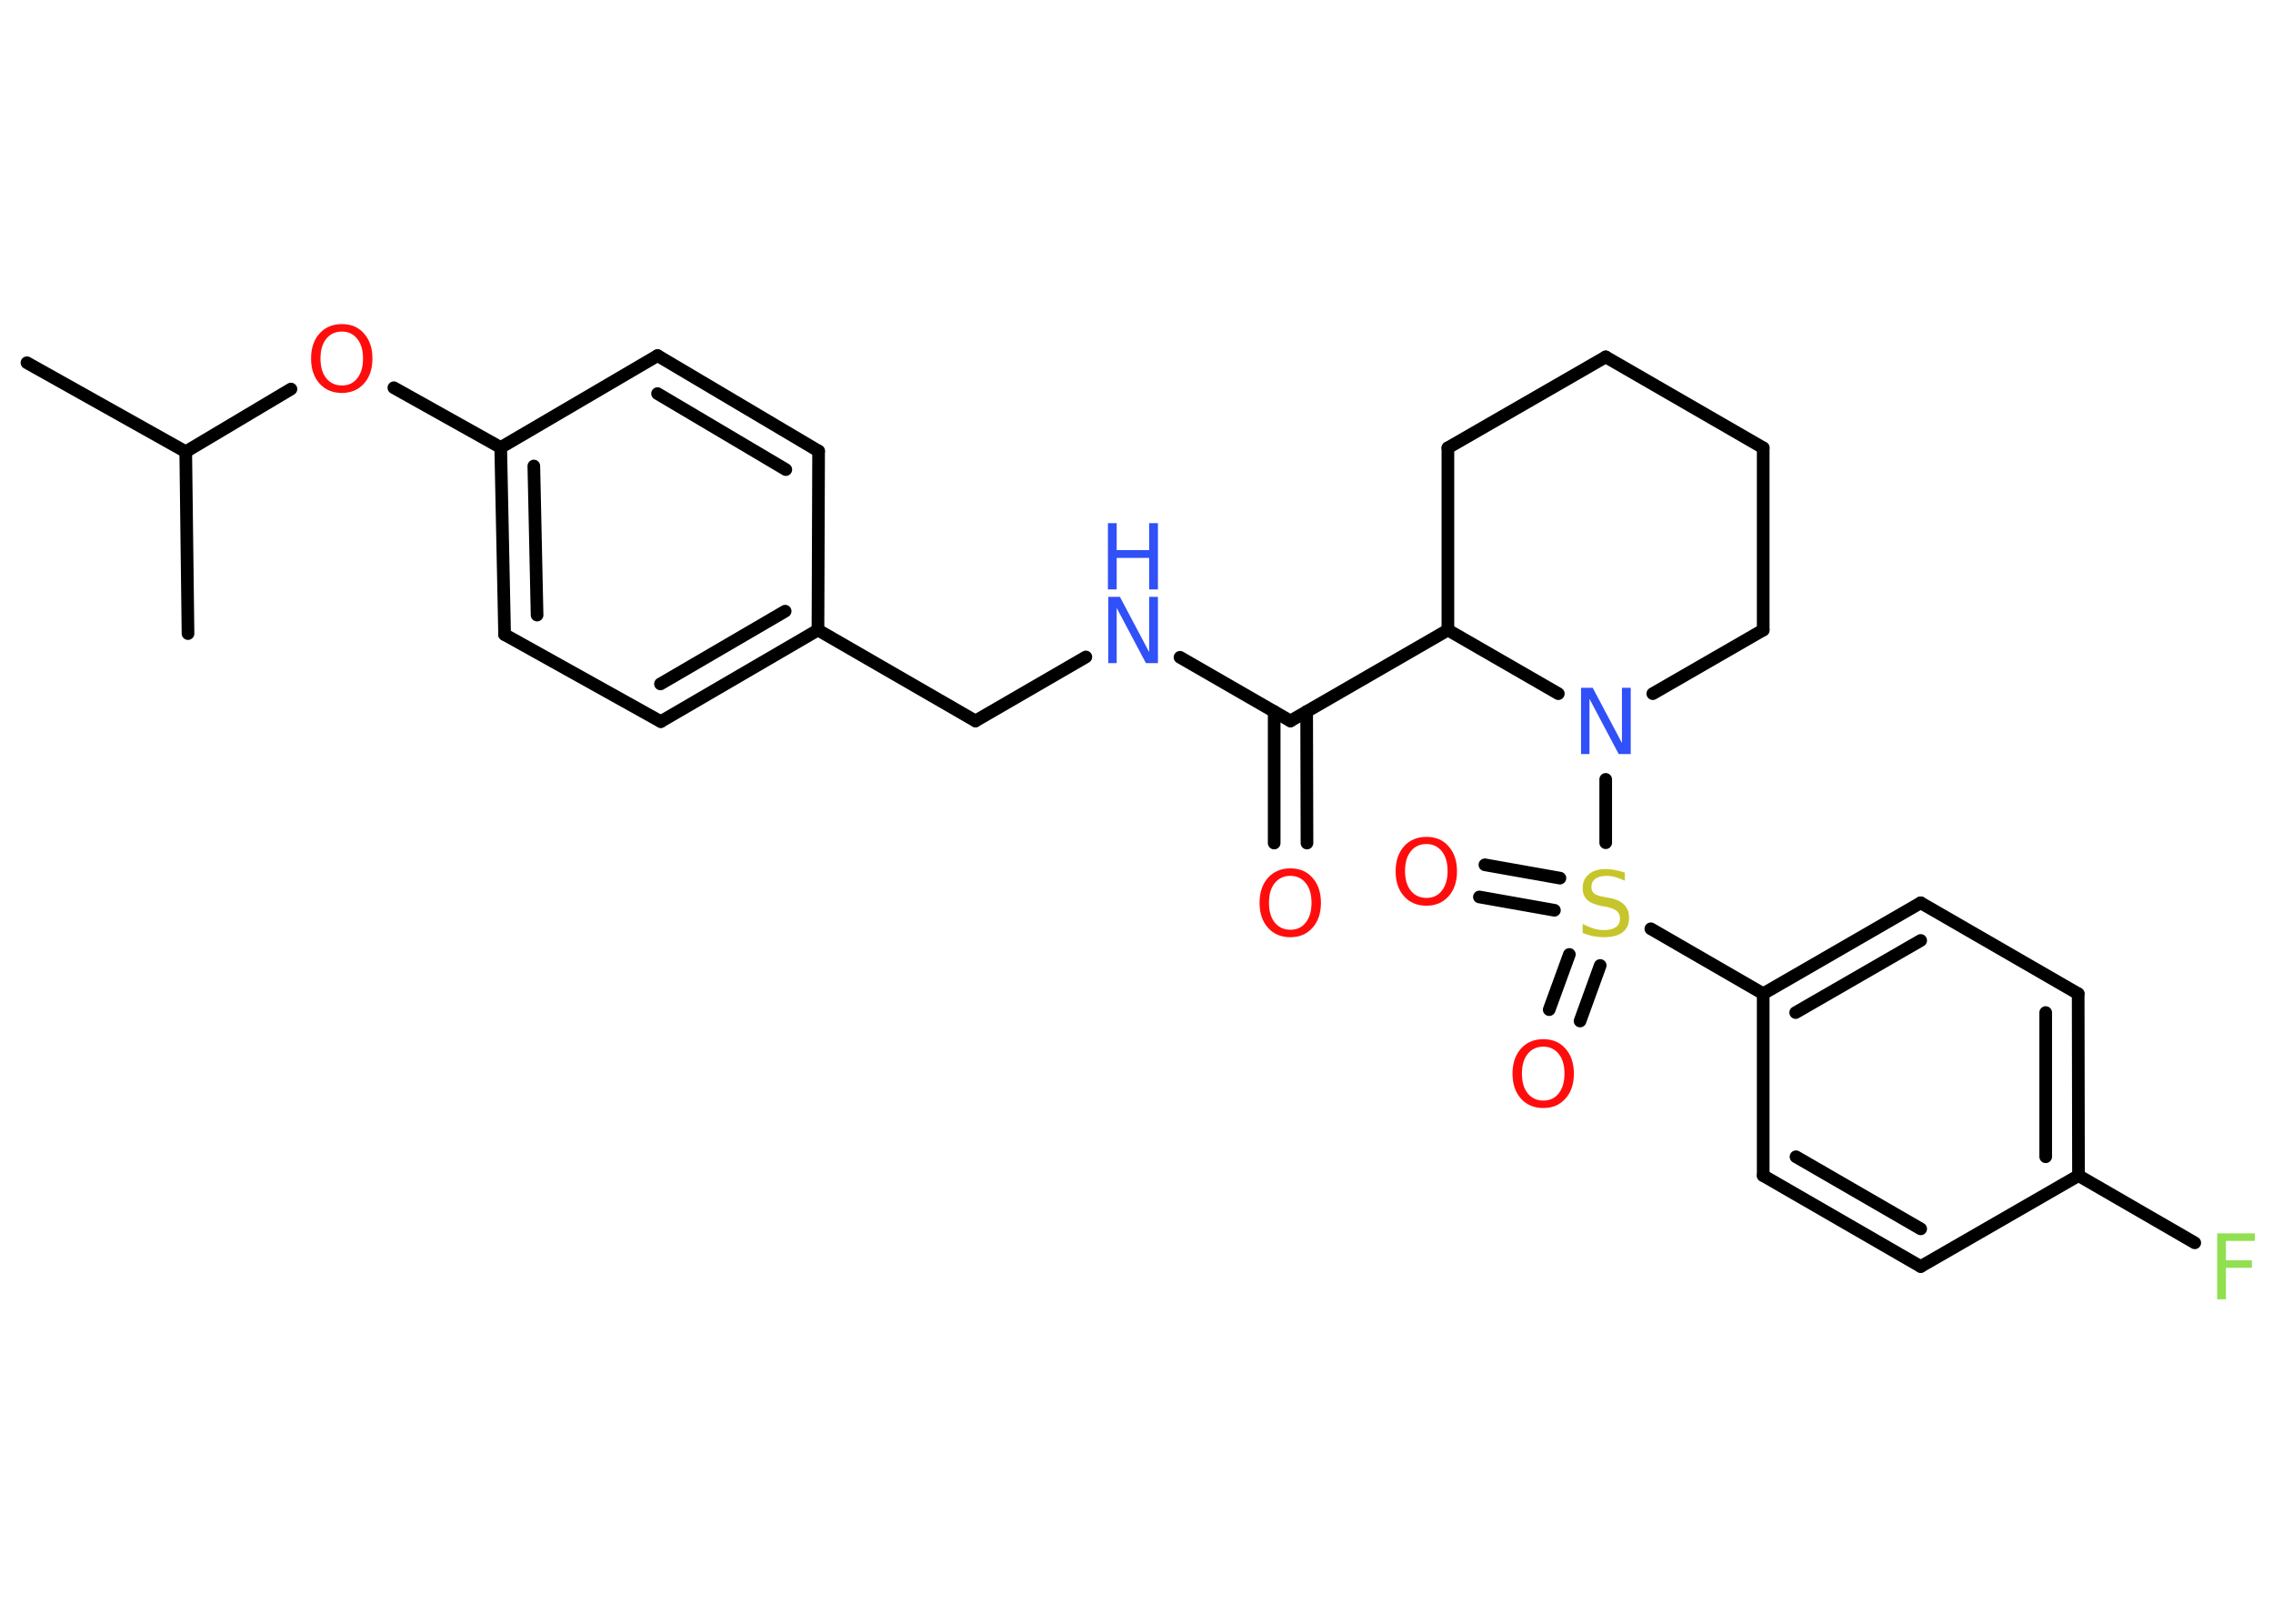 <?xml version='1.0' encoding='UTF-8'?>
<!DOCTYPE svg PUBLIC "-//W3C//DTD SVG 1.1//EN" "http://www.w3.org/Graphics/SVG/1.1/DTD/svg11.dtd">
<svg version='1.2' xmlns='http://www.w3.org/2000/svg' xmlns:xlink='http://www.w3.org/1999/xlink' width='70.0mm' height='50.0mm' viewBox='0 0 70.0 50.0'>
  <desc>Generated by the Chemistry Development Kit (http://github.com/cdk)</desc>
  <g stroke-linecap='round' stroke-linejoin='round' stroke='#000000' stroke-width='.39' fill='#FF0D0D'>
    <rect x='.0' y='.0' width='70.0' height='50.0' fill='#FFFFFF' stroke='none'/>
    <g id='mol1' class='mol'>
      <line id='mol1bnd1' class='bond' x1='.83' y1='11.17' x2='5.72' y2='13.91'/>
      <line id='mol1bnd2' class='bond' x1='5.72' y1='13.91' x2='5.79' y2='19.51'/>
      <line id='mol1bnd3' class='bond' x1='5.72' y1='13.91' x2='8.96' y2='11.98'/>
      <line id='mol1bnd4' class='bond' x1='12.13' y1='11.94' x2='15.42' y2='13.78'/>
      <g id='mol1bnd5' class='bond'>
        <line x1='15.42' y1='13.78' x2='15.54' y2='19.54'/>
        <line x1='16.44' y1='14.35' x2='16.54' y2='18.94'/>
      </g>
      <line id='mol1bnd6' class='bond' x1='15.54' y1='19.54' x2='20.35' y2='22.22'/>
      <g id='mol1bnd7' class='bond'>
        <line x1='20.35' y1='22.22' x2='25.19' y2='19.4'/>
        <line x1='20.34' y1='21.06' x2='24.18' y2='18.82'/>
      </g>
      <line id='mol1bnd8' class='bond' x1='25.19' y1='19.4' x2='30.04' y2='22.2'/>
      <line id='mol1bnd9' class='bond' x1='30.04' y1='22.2' x2='33.44' y2='20.23'/>
      <line id='mol1bnd10' class='bond' x1='36.34' y1='20.24' x2='39.74' y2='22.2'/>
      <g id='mol1bnd11' class='bond'>
        <line x1='40.24' y1='21.91' x2='40.25' y2='25.96'/>
        <line x1='39.24' y1='21.91' x2='39.24' y2='25.96'/>
      </g>
      <line id='mol1bnd12' class='bond' x1='39.74' y1='22.2' x2='44.59' y2='19.4'/>
      <line id='mol1bnd13' class='bond' x1='44.59' y1='19.4' x2='44.59' y2='13.79'/>
      <line id='mol1bnd14' class='bond' x1='44.59' y1='13.79' x2='49.45' y2='10.99'/>
      <line id='mol1bnd15' class='bond' x1='49.45' y1='10.99' x2='54.3' y2='13.79'/>
      <line id='mol1bnd16' class='bond' x1='54.3' y1='13.79' x2='54.3' y2='19.4'/>
      <line id='mol1bnd17' class='bond' x1='54.3' y1='19.4' x2='50.9' y2='21.36'/>
      <line id='mol1bnd18' class='bond' x1='44.59' y1='19.4' x2='47.99' y2='21.36'/>
      <line id='mol1bnd19' class='bond' x1='49.45' y1='24.0' x2='49.45' y2='25.95'/>
      <g id='mol1bnd20' class='bond'>
        <line x1='47.87' y1='28.03' x2='45.56' y2='27.62'/>
        <line x1='48.04' y1='27.04' x2='45.73' y2='26.63'/>
      </g>
      <g id='mol1bnd21' class='bond'>
        <line x1='49.28' y1='29.73' x2='48.66' y2='31.44'/>
        <line x1='48.33' y1='29.39' x2='47.71' y2='31.09'/>
      </g>
      <line id='mol1bnd22' class='bond' x1='50.84' y1='28.6' x2='54.3' y2='30.6'/>
      <g id='mol1bnd23' class='bond'>
        <line x1='59.15' y1='27.8' x2='54.3' y2='30.6'/>
        <line x1='59.15' y1='28.96' x2='55.3' y2='31.18'/>
      </g>
      <line id='mol1bnd24' class='bond' x1='59.15' y1='27.8' x2='64.0' y2='30.6'/>
      <g id='mol1bnd25' class='bond'>
        <line x1='64.01' y1='36.2' x2='64.0' y2='30.6'/>
        <line x1='63.0' y1='35.62' x2='63.0' y2='31.18'/>
      </g>
      <line id='mol1bnd26' class='bond' x1='64.01' y1='36.2' x2='67.59' y2='38.27'/>
      <line id='mol1bnd27' class='bond' x1='64.01' y1='36.2' x2='59.15' y2='39.0'/>
      <g id='mol1bnd28' class='bond'>
        <line x1='54.3' y1='36.2' x2='59.15' y2='39.0'/>
        <line x1='55.31' y1='35.62' x2='59.15' y2='37.84'/>
      </g>
      <line id='mol1bnd29' class='bond' x1='54.3' y1='30.6' x2='54.3' y2='36.2'/>
      <line id='mol1bnd30' class='bond' x1='25.19' y1='19.4' x2='25.21' y2='13.89'/>
      <g id='mol1bnd31' class='bond'>
        <line x1='25.21' y1='13.89' x2='20.25' y2='10.95'/>
        <line x1='24.2' y1='14.46' x2='20.25' y2='12.12'/>
      </g>
      <line id='mol1bnd32' class='bond' x1='15.42' y1='13.78' x2='20.25' y2='10.95'/>
      <path id='mol1atm4' class='atom' d='M10.53 10.21q-.3 .0 -.48 .22q-.18 .22 -.18 .61q.0 .39 .18 .61q.18 .22 .48 .22q.3 .0 .47 -.22q.18 -.22 .18 -.61q.0 -.39 -.18 -.61q-.18 -.22 -.47 -.22zM10.53 9.98q.43 .0 .68 .29q.26 .29 .26 .77q.0 .48 -.26 .77q-.26 .29 -.68 .29q-.43 .0 -.69 -.29q-.26 -.29 -.26 -.77q.0 -.48 .26 -.77q.26 -.29 .69 -.29z' stroke='none'/>
      <g id='mol1atm10' class='atom'>
        <path d='M34.12 18.38h.37l.9 1.7v-1.7h.27v2.04h-.37l-.9 -1.7v1.7h-.26v-2.04z' stroke='none' fill='#3050F8'/>
        <path d='M34.12 16.11h.27v.83h1.0v-.83h.27v2.04h-.27v-.97h-1.0v.97h-.27v-2.04z' stroke='none' fill='#3050F8'/>
      </g>
      <path id='mol1atm12' class='atom' d='M39.74 26.97q-.3 .0 -.48 .22q-.18 .22 -.18 .61q.0 .39 .18 .61q.18 .22 .48 .22q.3 .0 .47 -.22q.18 -.22 .18 -.61q.0 -.39 -.18 -.61q-.18 -.22 -.47 -.22zM39.74 26.74q.43 .0 .68 .29q.26 .29 .26 .77q.0 .48 -.26 .77q-.26 .29 -.68 .29q-.43 .0 -.69 -.29q-.26 -.29 -.26 -.77q.0 -.48 .26 -.77q.26 -.29 .69 -.29z' stroke='none'/>
      <path id='mol1atm18' class='atom' d='M48.68 21.18h.37l.9 1.7v-1.7h.27v2.04h-.37l-.9 -1.7v1.7h-.26v-2.04z' stroke='none' fill='#3050F8'/>
      <path id='mol1atm19' class='atom' d='M50.04 26.85v.27q-.15 -.07 -.29 -.11q-.14 -.04 -.27 -.04q-.22 .0 -.35 .09q-.12 .09 -.12 .25q.0 .13 .08 .2q.08 .07 .31 .11l.17 .03q.31 .06 .45 .21q.15 .15 .15 .4q.0 .3 -.2 .45q-.2 .15 -.58 .15q-.14 .0 -.31 -.03q-.16 -.03 -.34 -.1v-.28q.17 .09 .33 .14q.16 .05 .32 .05q.24 .0 .37 -.09q.13 -.09 .13 -.26q.0 -.15 -.09 -.23q-.09 -.08 -.3 -.13l-.17 -.03q-.31 -.06 -.45 -.19q-.14 -.13 -.14 -.36q.0 -.27 .19 -.43q.19 -.16 .52 -.16q.14 .0 .29 .03q.15 .03 .3 .08z' stroke='none' fill='#C6C62C'/>
      <path id='mol1atm20' class='atom' d='M43.93 25.99q-.3 .0 -.48 .22q-.18 .22 -.18 .61q.0 .39 .18 .61q.18 .22 .48 .22q.3 .0 .47 -.22q.18 -.22 .18 -.61q.0 -.39 -.18 -.61q-.18 -.22 -.47 -.22zM43.93 25.77q.43 .0 .68 .29q.26 .29 .26 .77q.0 .48 -.26 .77q-.26 .29 -.68 .29q-.43 .0 -.69 -.29q-.26 -.29 -.26 -.77q.0 -.48 .26 -.77q.26 -.29 .69 -.29z' stroke='none'/>
      <path id='mol1atm21' class='atom' d='M47.53 32.23q-.3 .0 -.48 .22q-.18 .22 -.18 .61q.0 .39 .18 .61q.18 .22 .48 .22q.3 .0 .47 -.22q.18 -.22 .18 -.61q.0 -.39 -.18 -.61q-.18 -.22 -.47 -.22zM47.53 32.0q.43 .0 .68 .29q.26 .29 .26 .77q.0 .48 -.26 .77q-.26 .29 -.68 .29q-.43 .0 -.69 -.29q-.26 -.29 -.26 -.77q.0 -.48 .26 -.77q.26 -.29 .69 -.29z' stroke='none'/>
      <path id='mol1atm26' class='atom' d='M68.27 37.98h1.17v.23h-.89v.6h.8v.23h-.8v.97h-.27v-2.04z' stroke='none' fill='#90E050'/>
    </g>
  </g>
</svg>
